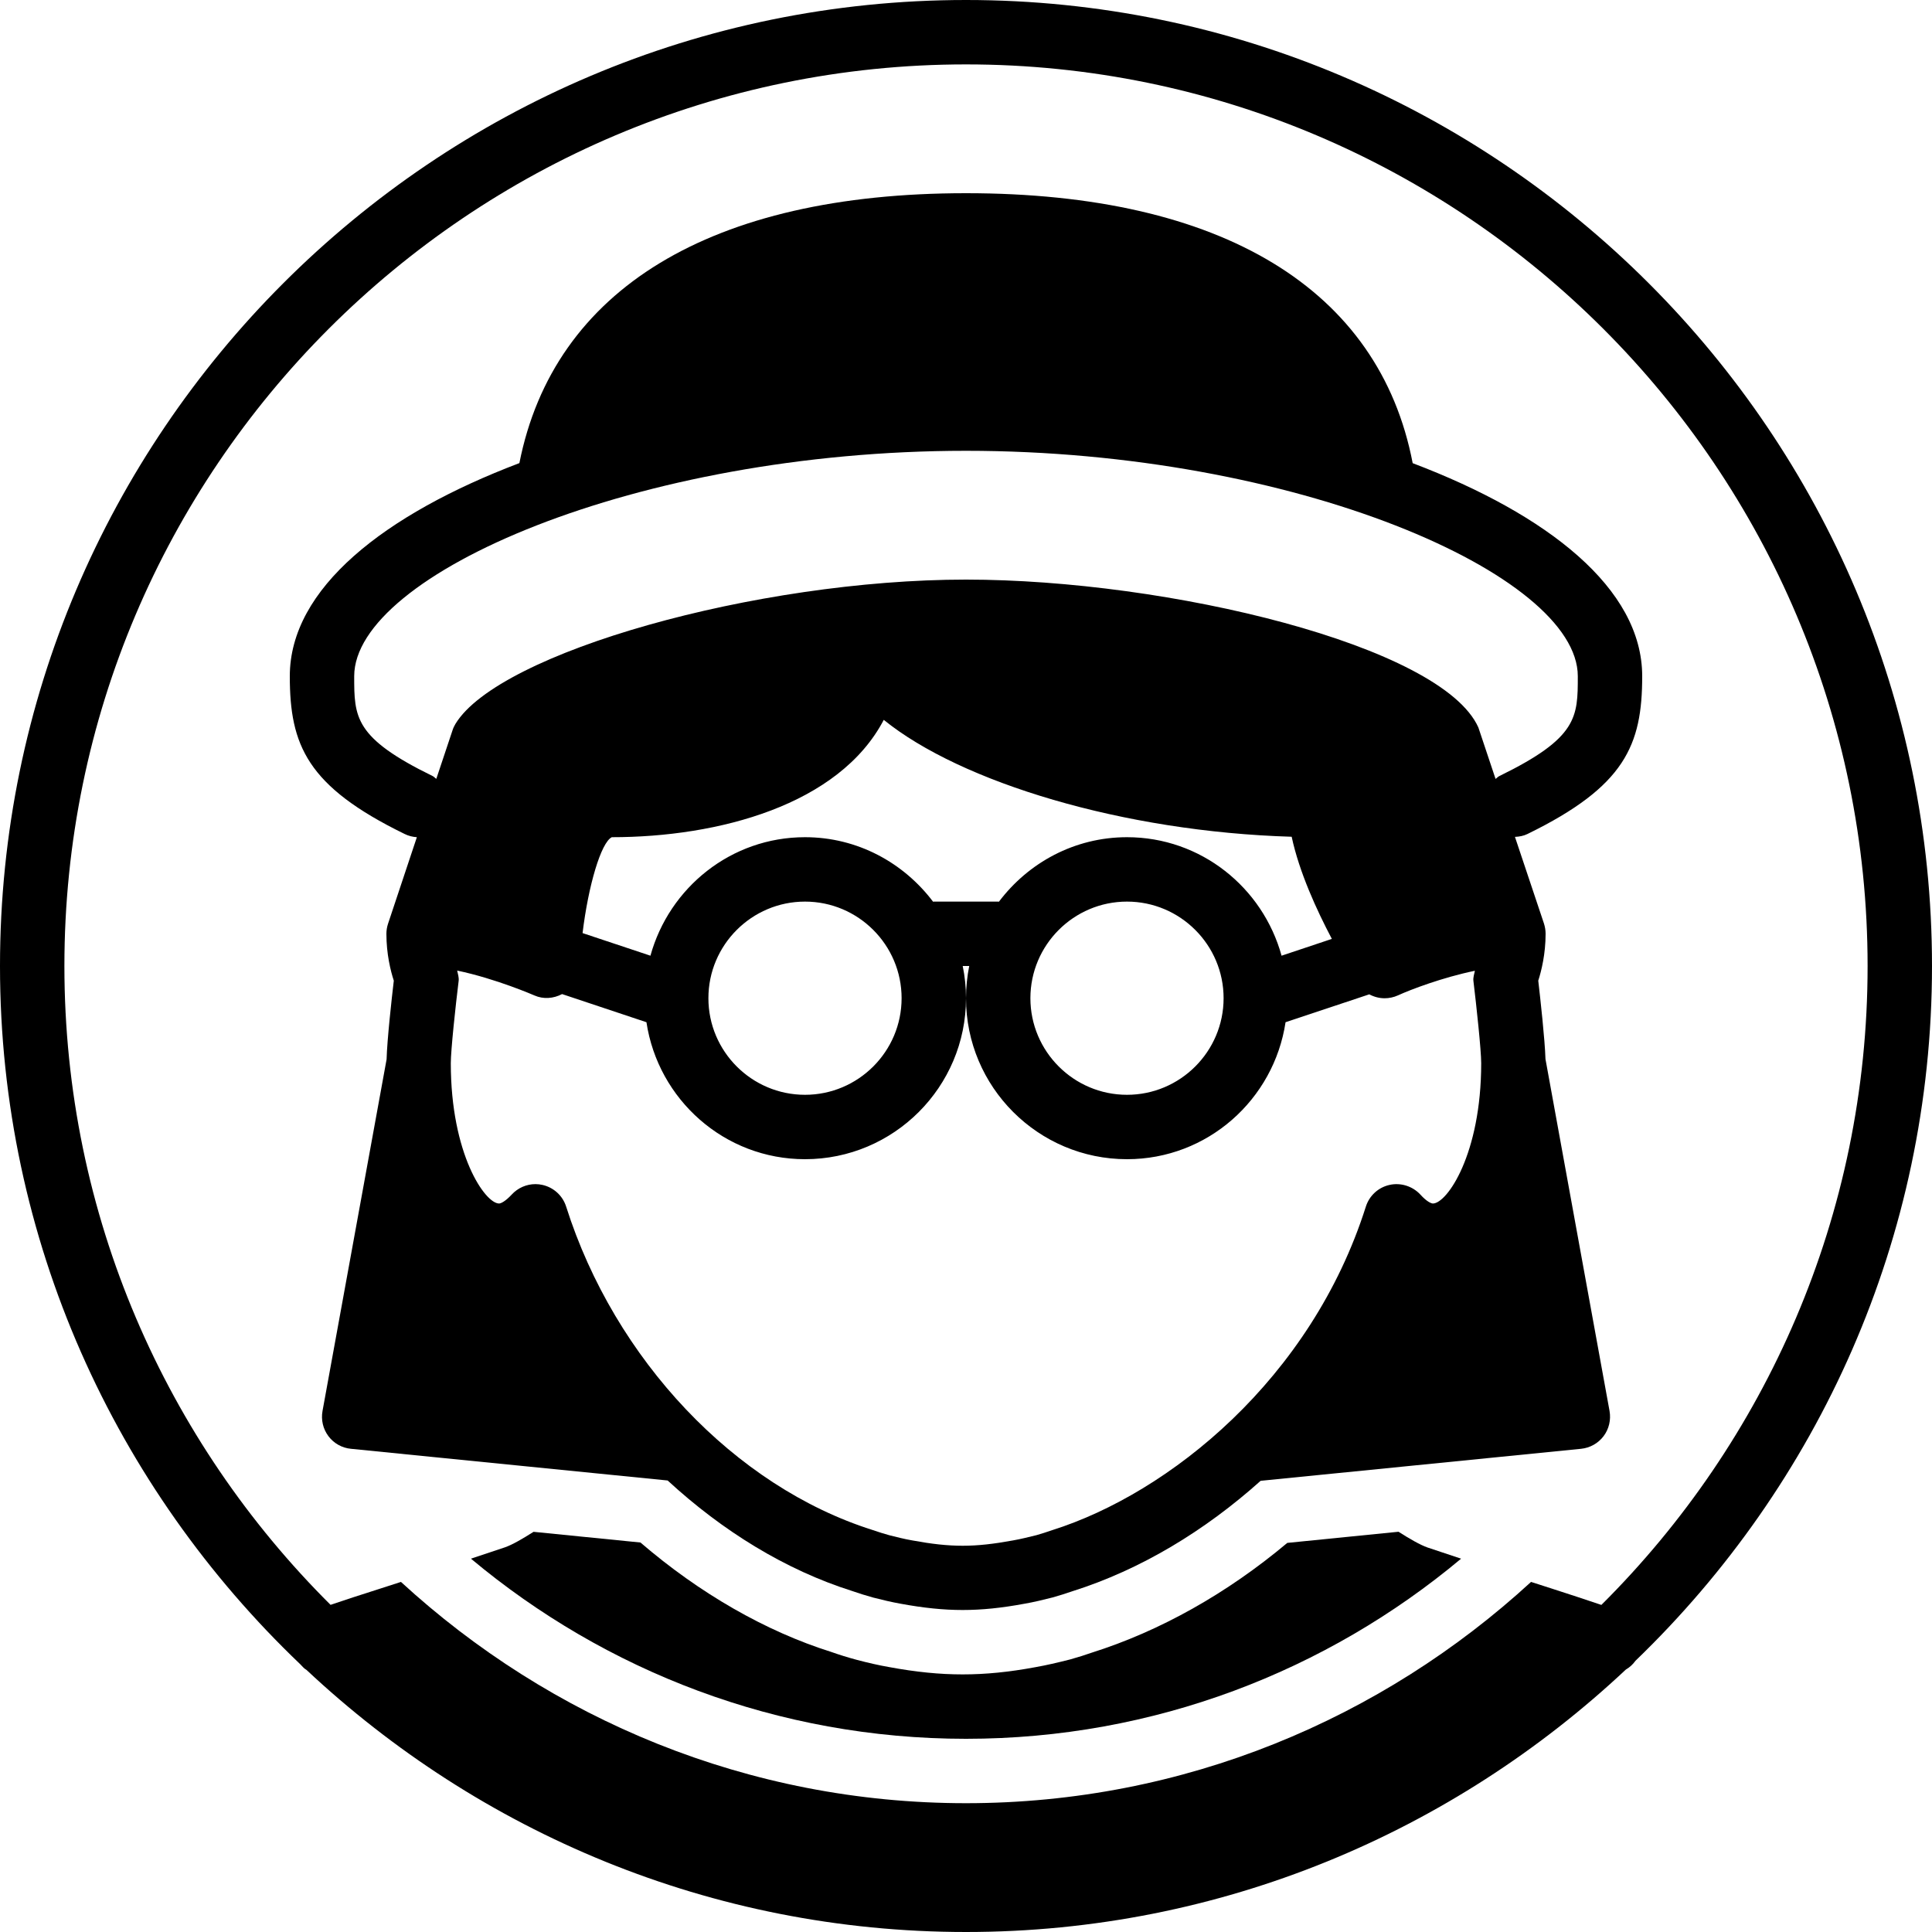 <?xml version="1.0" encoding="iso-8859-1"?>
<!-- Generator: Adobe Illustrator 19.2.1, SVG Export Plug-In . SVG Version: 6.00 Build 0)  -->
<svg version="1.1" xmlns="http://www.w3.org/2000/svg" xmlns:xlink="http://www.w3.org/1999/xlink" x="0px" y="0px"
	 viewBox="0 0 30 30" style="enable-background:new 0 0 30 30;" xml:space="preserve">
<g id="Man_1">
</g>
<g id="Woman_1">
</g>
<g id="Man_2">
</g>
<g id="Woman_2">
</g>
<g id="Bald_Man">
</g>
<g id="Man_Glasses">
</g>
<g id="Woman_Glasses">
</g>
<g id="Man_Beard">
</g>
<g id="Man_Cap">
</g>
<g id="Woman_Cap">
</g>
<g id="Man_3">
</g>
<g id="Woman_3">
</g>
<g id="Men_4">
</g>
<g id="Woman_4">
</g>
<g id="Business_Man_1">
</g>
<g id="Business_Woman_1">
</g>
<g id="Firefigyhter">
</g>
<g id="Policeman">
</g>
<g id="Criminal">
</g>
<g id="Prisoner">
</g>
<g id="Woodsman">
</g>
<g id="Dispatcher_1">
</g>
<g id="Dispatcher_2">
</g>
<g id="Soldier">
</g>
<g id="Astronaut">
</g>
<g id="Hipster_Guy">
</g>
<g id="Hipster_Girl">
	<g>
		<path d="M23.886,15.228C23.935,15.075,24,14.813,24,14.5c0-0.054-0.009-0.107-0.025-0.158l-0.451-1.347
			c0.066-0.003,0.132-0.014,0.195-0.045C25.233,12.21,25.5,11.571,25.5,10.5c0-1.363-1.467-2.512-3.564-3.308
			C21.418,4.493,18.978,3,15,3c-3.961,0-6.401,1.493-6.935,4.191C5.968,7.988,4.5,9.136,4.5,10.5c0,1.07,0.267,1.71,1.781,2.449
			C6.343,12.98,6.408,12.996,6.473,13l-0.447,1.342C6.009,14.393,6,14.446,6,14.5c0,0.313,0.065,0.575,0.115,0.728
			c-0.033,0.277-0.104,0.92-0.112,1.221L5.008,21.91c-0.025,0.138,0.008,0.279,0.092,0.391s0.211,0.183,0.35,0.196l4.917,0.492
			c0.851,0.784,1.829,1.389,2.868,1.717c0.104,0.036,0.208,0.069,0.324,0.101c0.144,0.037,0.287,0.071,0.428,0.096
			C14.346,24.969,14.651,25,14.948,25s0.603-0.031,0.958-0.097c0.146-0.025,0.289-0.06,0.443-0.099
			c0.105-0.029,0.208-0.063,0.302-0.095c1.064-0.336,2.059-0.94,2.924-1.715l4.975-0.497c0.139-0.014,0.266-0.085,0.35-0.196
			s0.117-0.253,0.093-0.391l-0.995-5.465C23.989,16.143,23.918,15.504,23.886,15.228z M22.25,18.688
			c-0.025,0-0.096-0.029-0.195-0.139c-0.122-0.132-0.308-0.188-0.477-0.15c-0.175,0.038-0.315,0.167-0.369,0.337
			c-0.849,2.676-3.053,4.45-4.87,5.024c-0.085,0.029-0.17,0.057-0.245,0.078c-0.12,0.029-0.239,0.06-0.366,0.082
			c-0.595,0.109-0.959,0.111-1.565-0.001c-0.122-0.021-0.241-0.052-0.35-0.079c-0.086-0.023-0.171-0.051-0.266-0.083
			c-2.136-0.676-4.002-2.646-4.756-5.021c-0.054-0.17-0.194-0.298-0.369-0.337c-0.036-0.008-0.072-0.012-0.108-0.012
			c-0.138,0-0.272,0.058-0.368,0.162c-0.101,0.109-0.171,0.139-0.196,0.139c-0.218,0-0.75-0.764-0.75-2.179
			c0-0.2,0.074-0.891,0.122-1.279c0.006-0.053-0.012-0.105-0.023-0.159c0.609,0.128,1.191,0.383,1.199,0.386
			c0.139,0.062,0.297,0.049,0.43-0.021l1.31,0.437C10.219,17.074,11.249,18,12.5,18c1.378,0,2.5-1.121,2.5-2.5
			c0-0.171-0.018-0.338-0.051-0.5h0.101C15.018,15.162,15,15.329,15,15.5c0,1.379,1.121,2.5,2.5,2.5
			c1.251,0,2.281-0.926,2.462-2.127l1.3-0.433c0.073,0.039,0.155,0.061,0.238,0.061c0.07,0,0.141-0.015,0.208-0.045
			c0.196-0.09,0.691-0.278,1.194-0.382c-0.01,0.052-0.029,0.103-0.023,0.156C22.926,15.618,23,16.309,23,16.509
			C23,17.924,22.468,18.688,22.25,18.688z M17.5,13c-0.815,0-1.533,0.397-1.989,1.002C15.507,14.002,15.504,14,15.5,14h-1
			c-0.004,0-0.007,0.002-0.011,0.002C14.032,13.397,13.315,13,12.5,13c-1.148,0-2.108,0.783-2.4,1.84l-1.054-0.351
			C9.135,13.753,9.332,13.083,9.5,13c1.654,0,3.53-0.499,4.223-1.822c1.196,0.969,3.714,1.737,6.334,1.815
			c0.117,0.548,0.388,1.139,0.624,1.586L19.9,14.84C19.609,13.783,18.649,13,17.5,13z M19,15.5c0,0.827-0.673,1.5-1.5,1.5
			S16,16.327,16,15.5s0.673-1.5,1.5-1.5S19,14.673,19,15.5z M14,15.5c0,0.827-0.673,1.5-1.5,1.5S11,16.327,11,15.5
			s0.673-1.5,1.5-1.5S14,14.673,14,15.5z M23.223,12.095l-0.267-0.799C22.387,10.024,18.139,9,15,9
			c-3.254,0-7.255,1.131-7.928,2.241c-0.019,0.032-0.035,0.065-0.046,0.101l-0.251,0.752c-0.02-0.013-0.034-0.032-0.056-0.043
			C5.5,11.456,5.5,11.136,5.5,10.5C5.5,8.924,9.884,7,15,7s9.5,1.924,9.5,3.5c0,0.636,0,0.956-1.219,1.551
			C23.258,12.062,23.244,12.081,23.223,12.095z"/>
		<path d="M21.716,23.785l-1.727,0.173c-0.934,0.784-1.979,1.371-3.038,1.705c-0.087,0.031-0.209,0.07-0.335,0.105
			c-0.202,0.051-0.369,0.09-0.539,0.12C15.667,25.964,15.306,26,14.948,26s-0.721-0.036-1.143-0.114
			c-0.156-0.027-0.326-0.066-0.497-0.111c-0.15-0.04-0.276-0.08-0.401-0.124c-1.017-0.32-2.042-0.908-2.962-1.699l-1.66-0.166
			c-0.17,0.108-0.328,0.2-0.442,0.24l-0.53,0.177C9.396,25.946,12.076,27,15,27c2.924,0,5.604-1.054,7.688-2.797l-0.523-0.174
			C22.048,23.987,21.887,23.894,21.716,23.785z"/>
		<path d="M15,0C6.729,0,0,6.729,0,15c0,4.264,1.797,8.108,4.662,10.842c0.032,0.032,0.058,0.067,0.097,0.088
			C7.443,28.446,11.04,30,15,30c3.963,0,7.561-1.556,10.246-4.075c0.059-0.034,0.109-0.08,0.15-0.137C28.228,23.059,30,19.236,30,15
			C30,6.729,23.271,0,15,0z M24.866,24.921c-0.232-0.079-0.527-0.175-0.781-0.257c-0.126-0.04-0.227-0.073-0.311-0.1
			C21.459,26.69,18.383,28,15,28c-3.383,0-6.459-1.31-8.774-3.436c-0.082,0.027-0.183,0.059-0.31,0.1
			c-0.32,0.102-0.582,0.187-0.783,0.256C2.582,22.383,1,18.873,1,15C1,7.28,7.28,1,15,1s14,6.28,14,14
			C29,18.874,27.417,22.384,24.866,24.921z"/>
	</g>
</g>
<g id="Worker">
</g>
<g id="Old_Man">
</g>
<g id="Punk">
</g>
<g id="Diver">
</g>
<g id="Artist">
</g>
<g id="Dictator">
</g>
<g id="Man_Hat">
</g>
<g id="Woman_Hat">
</g>
<g id="Graduated_Man">
</g>
<g id="Graduated_Woman">
</g>
<g id="Avatar_Chef">
</g>
<g id="Waiter">
</g>
<g id="Waitress">
</g>
<g id="Bllboy">
</g>
<g id="Santa">
</g>
<g id="Doctor">
</g>
<g id="Nurse">
</g>
<g id="Captain">
</g>
<g id="Farmer">
</g>
<g id="Maid">
</g>
<g id="Business_Man_2">
</g>
<g id="Business_Woman_2">
</g>
<g id="Cowboy">
</g>
<g id="Anonymus">
</g>
<g id="Batman">
</g>
<g id="Superman">
</g>
<g id="Captain_America">
</g>
<g id="Darth_Vader">
</g>
<g id="Harry_Potter">
</g>
<g id="Anonymus_2">
</g>
<g id="Scream">
</g>
<g id="Jason">
</g>
<g id="Charlie_Chaplin">
</g>
</svg>
